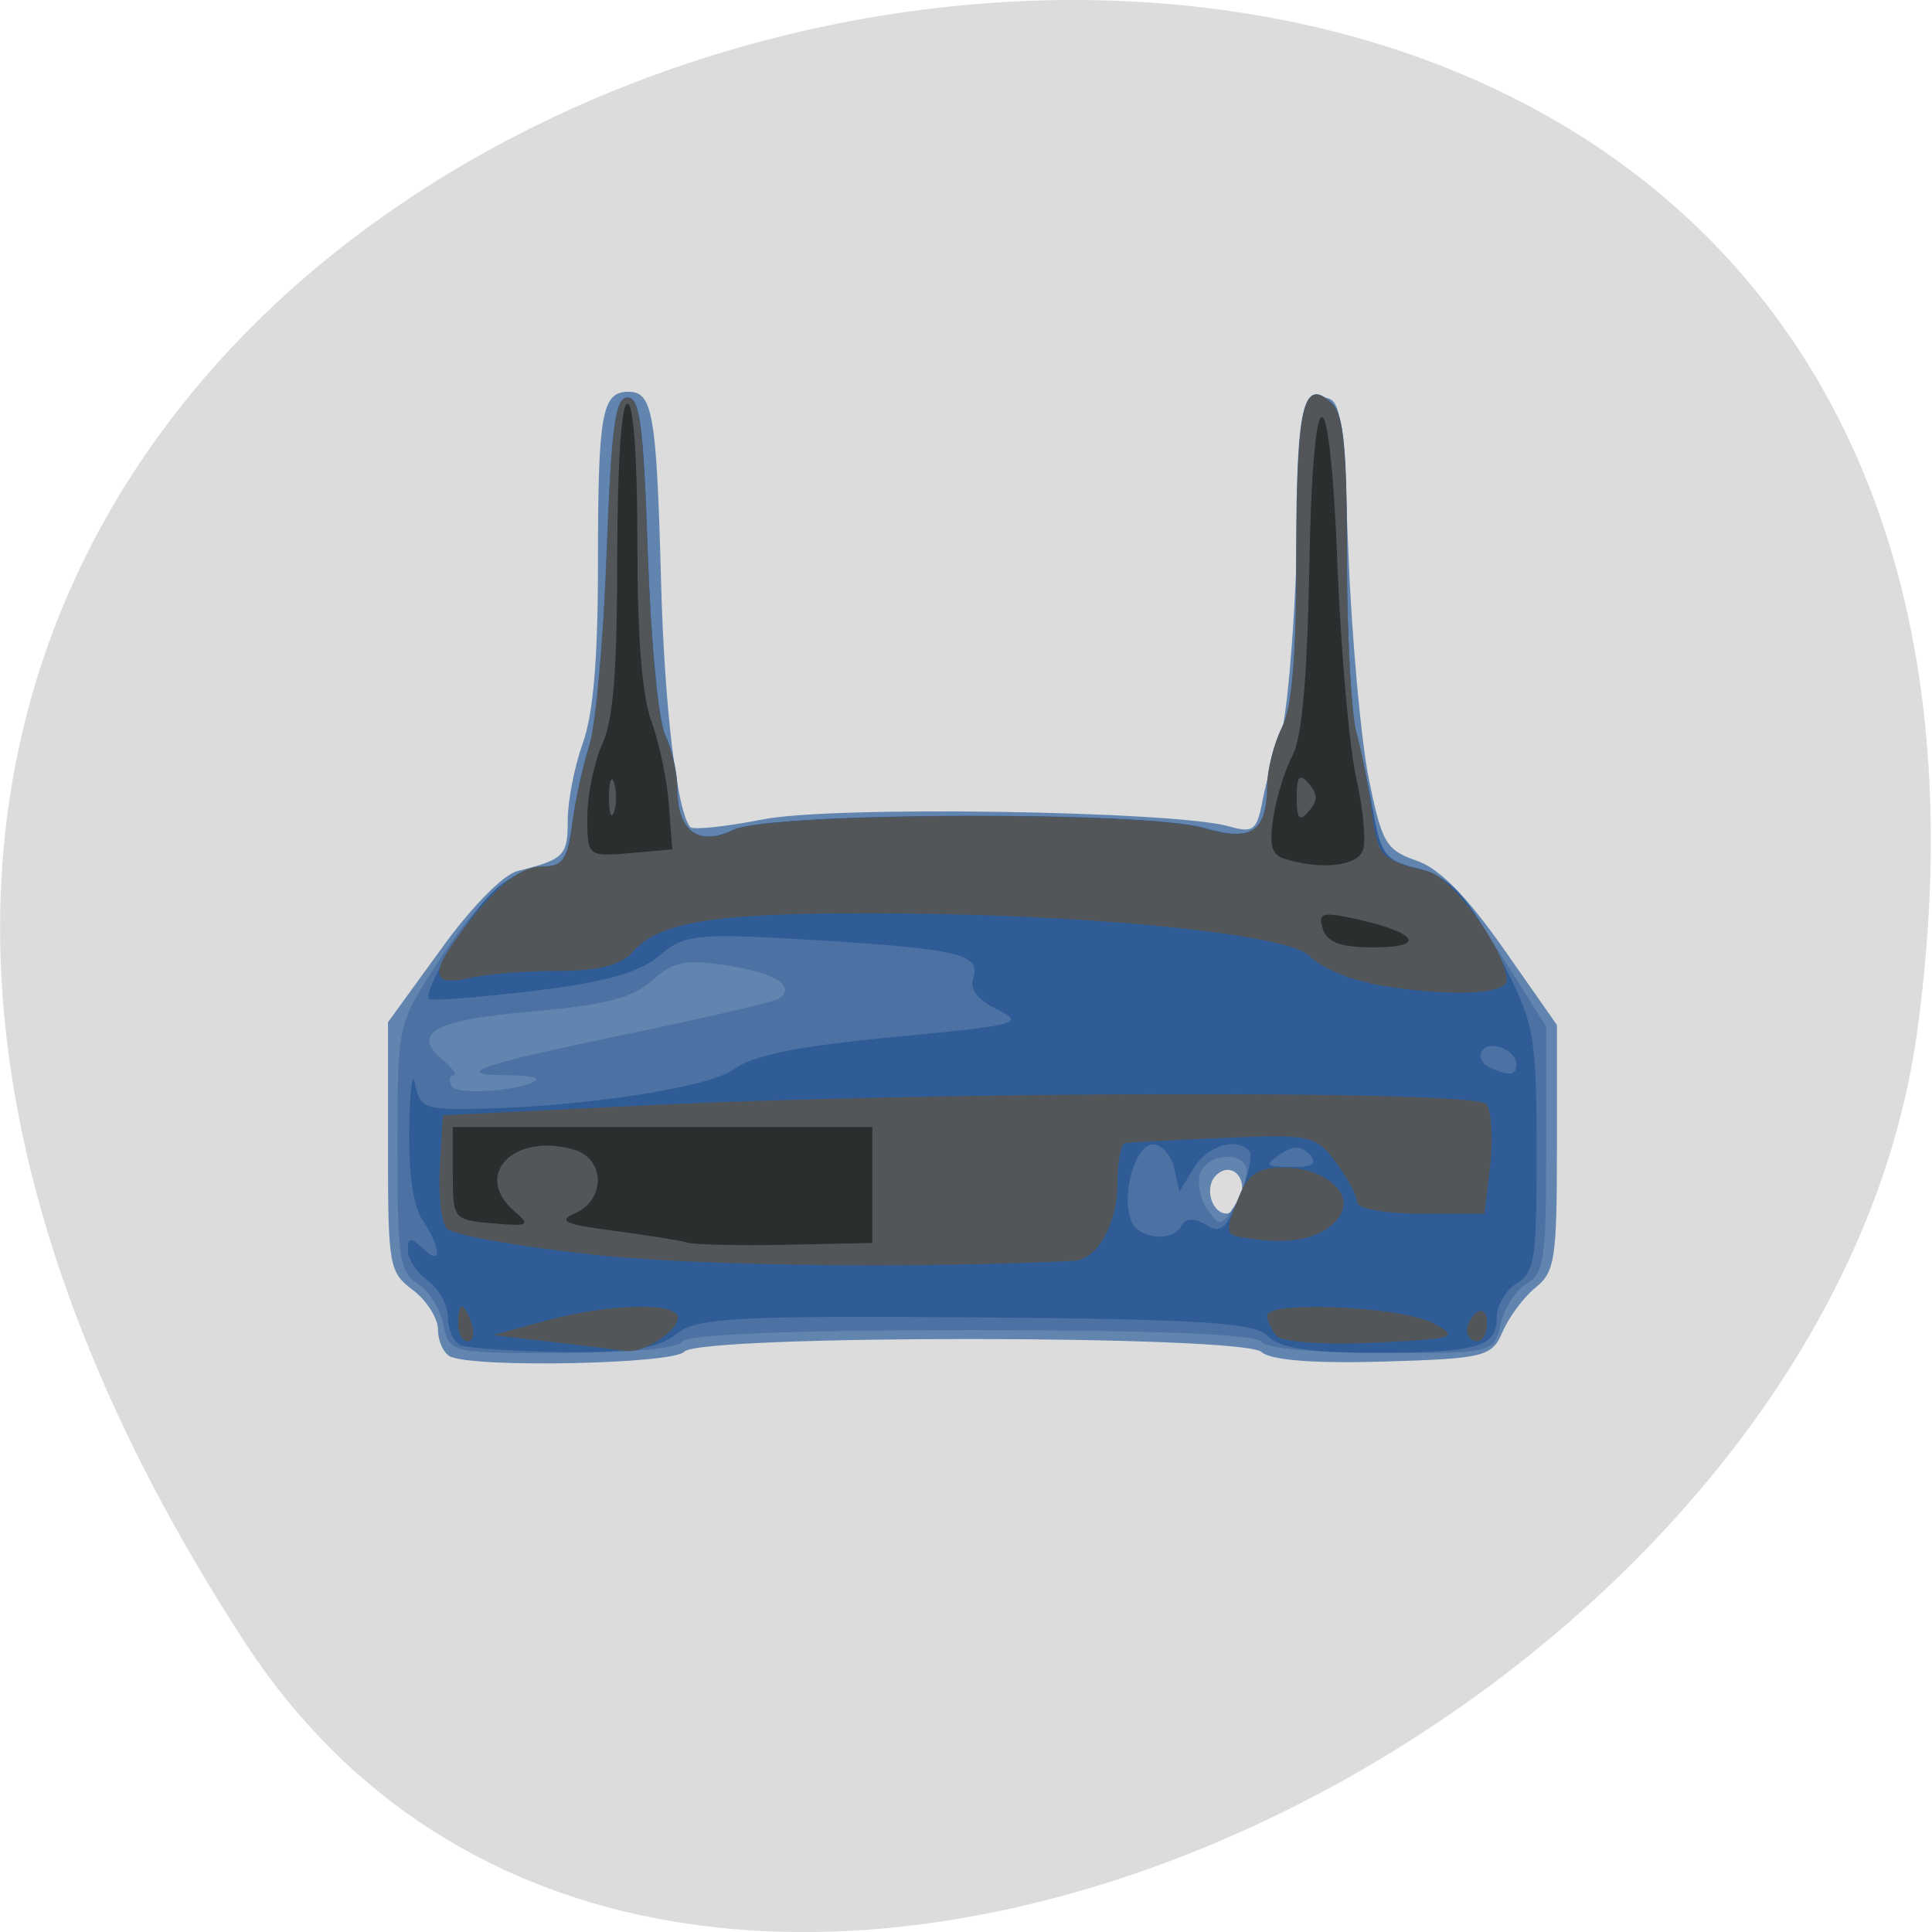 <svg xmlns="http://www.w3.org/2000/svg" viewBox="0 0 22 22"><path d="m 2.781 18.691 c -12.582 -19.371 21.785 -26.863 19.05 -6.941 c -1.117 8.129 -14.234 14.348 -19.05 6.941" fill="#dcdcdc"/><path d="m 5.129 15.449 c -0.078 -0.039 -0.141 -0.176 -0.141 -0.305 c 0 -0.129 -0.129 -0.336 -0.285 -0.453 c -0.273 -0.207 -0.285 -0.266 -0.285 -1.633 v -1.418 l 0.598 -0.824 c 0.344 -0.48 0.715 -0.859 0.879 -0.898 c 0.531 -0.133 0.57 -0.172 0.57 -0.578 c 0 -0.223 0.078 -0.617 0.172 -0.879 c 0.117 -0.328 0.172 -0.941 0.172 -2.027 c 0 -1.73 0.043 -1.973 0.348 -1.973 c 0.277 0 0.32 0.254 0.371 2.176 c 0.039 1.43 0.18 2.602 0.332 2.781 c 0.031 0.035 0.402 -0.004 0.82 -0.086 c 0.781 -0.16 4.699 -0.098 5.316 0.078 c 0.273 0.078 0.316 0.047 0.379 -0.285 c 0.039 -0.207 0.129 -0.527 0.199 -0.707 c 0.07 -0.184 0.16 -1.133 0.191 -2.109 c 0.059 -1.668 0.074 -1.781 0.289 -1.781 c 0.215 0 0.234 0.117 0.301 1.781 c 0.039 0.977 0.145 2.137 0.234 2.57 c 0.148 0.723 0.195 0.801 0.543 0.922 c 0.262 0.09 0.57 0.406 0.988 1 l 0.609 0.871 v 1.395 c 0 1.273 -0.023 1.414 -0.242 1.594 c -0.133 0.105 -0.301 0.332 -0.375 0.5 c -0.121 0.289 -0.203 0.309 -1.363 0.344 c -0.777 0.023 -1.285 -0.016 -1.383 -0.109 c -0.203 -0.195 -6.402 -0.199 -6.574 -0.004 c -0.121 0.141 -2.383 0.188 -2.664 0.055 m 9 -1.82 c 0.078 -0.242 -0.133 -0.41 -0.293 -0.23 c -0.121 0.141 -0.031 0.422 0.133 0.422 c 0.051 0 0.125 -0.086 0.16 -0.191" fill="#6285b0"/><path d="m 5.05 15.08 c -0.039 -0.18 -0.172 -0.391 -0.297 -0.465 c -0.203 -0.129 -0.227 -0.277 -0.227 -1.535 c 0 -1.395 0 -1.398 0.406 -2.039 c 0.504 -0.793 0.91 -1.172 1.254 -1.172 c 0.219 0 0.273 -0.086 0.328 -0.496 c 0.035 -0.27 0.125 -0.672 0.195 -0.887 c 0.07 -0.219 0.16 -1.199 0.195 -2.176 c 0.055 -1.461 0.098 -1.781 0.238 -1.781 c 0.141 0 0.18 0.316 0.23 1.781 c 0.035 1.02 0.121 1.902 0.199 2.066 c 0.078 0.16 0.137 0.434 0.137 0.609 c 0 0.484 0.246 0.66 0.641 0.469 c 0.418 -0.203 4.684 -0.219 5.355 -0.023 c 0.547 0.164 0.715 0.047 0.723 -0.48 c 0.004 -0.184 0.078 -0.484 0.168 -0.664 c 0.117 -0.238 0.164 -0.801 0.164 -2 c 0.004 -1.688 0.082 -2 0.41 -1.684 c 0.125 0.125 0.164 0.52 0.164 1.75 c 0 0.875 0.051 1.77 0.109 1.996 c 0.063 0.223 0.141 0.629 0.18 0.902 c 0.066 0.504 0.098 0.539 0.625 0.672 c 0.184 0.047 0.48 0.375 0.824 0.918 l 0.535 0.848 v 1.395 c 0 1.258 -0.02 1.406 -0.223 1.535 c -0.125 0.074 -0.258 0.285 -0.297 0.465 c -0.07 0.324 -0.086 0.324 -1.363 0.324 c -0.734 0 -1.316 -0.055 -1.359 -0.129 c -0.043 -0.086 -1.27 -0.133 -3.297 -0.133 c -2.031 0 -3.254 0.047 -3.301 0.133 c -0.039 0.074 -0.621 0.129 -1.359 0.129 c -1.277 0 -1.289 0 -1.359 -0.324 m 9.148 -1.742 c 0 -0.242 -0.449 -0.219 -0.531 0.027 c -0.035 0.109 0.004 0.293 0.086 0.406 c 0.133 0.188 0.16 0.188 0.297 -0.027 c 0.082 -0.129 0.148 -0.313 0.148 -0.406 m -8.09 -1.047 c 0.027 -0.027 -0.121 -0.051 -0.328 -0.051 c -0.672 0 -0.305 -0.125 1.367 -0.469 c 0.902 -0.188 1.676 -0.367 1.727 -0.406 c 0.195 -0.137 -0.043 -0.289 -0.59 -0.375 c -0.469 -0.074 -0.617 -0.047 -0.852 0.168 c -0.215 0.199 -0.551 0.285 -1.367 0.355 c -1.117 0.098 -1.387 0.242 -1.023 0.551 c 0.117 0.098 0.172 0.176 0.125 0.176 c -0.047 0 -0.055 0.059 -0.02 0.125 c 0.059 0.109 0.84 0.047 0.965 -0.074" fill="#4c71a3"/><path d="m 5.242 15.316 c -0.078 -0.035 -0.141 -0.18 -0.141 -0.316 c 0 -0.141 -0.105 -0.328 -0.23 -0.418 c -0.125 -0.09 -0.227 -0.246 -0.227 -0.348 c 0 -0.145 0.035 -0.148 0.172 -0.016 c 0.215 0.207 0.215 0.012 -0.004 -0.324 c -0.109 -0.168 -0.16 -0.531 -0.152 -1.055 c 0.008 -0.438 0.039 -0.664 0.066 -0.5 c 0.043 0.258 0.117 0.297 0.582 0.289 c 1.223 -0.008 2.766 -0.238 3.051 -0.453 c 0.203 -0.156 0.75 -0.266 1.82 -0.367 c 1.398 -0.129 1.5 -0.156 1.184 -0.309 c -0.223 -0.109 -0.324 -0.234 -0.281 -0.355 c 0.09 -0.277 -0.141 -0.336 -1.777 -0.438 c -1.379 -0.082 -1.508 -0.07 -1.797 0.176 c -0.223 0.191 -0.621 0.305 -1.441 0.402 c -0.625 0.074 -1.156 0.117 -1.18 0.09 c -0.078 -0.086 0.457 -0.977 0.75 -1.242 c 0.16 -0.145 0.41 -0.266 0.555 -0.266 c 0.219 0 0.273 -0.086 0.328 -0.496 c 0.035 -0.27 0.125 -0.672 0.195 -0.887 c 0.07 -0.219 0.16 -1.199 0.195 -2.176 c 0.055 -1.461 0.098 -1.781 0.238 -1.781 c 0.141 0 0.18 0.316 0.23 1.781 c 0.035 1.02 0.121 1.902 0.199 2.066 c 0.078 0.16 0.137 0.434 0.137 0.609 c 0 0.484 0.242 0.66 0.641 0.465 c 0.418 -0.199 4.684 -0.215 5.355 -0.02 c 0.543 0.16 0.715 0.047 0.723 -0.48 c 0.004 -0.184 0.078 -0.484 0.168 -0.664 c 0.117 -0.238 0.164 -0.801 0.164 -2 c 0.004 -1.688 0.082 -2 0.41 -1.684 c 0.125 0.125 0.164 0.52 0.164 1.75 c 0 0.875 0.047 1.77 0.105 1.992 c 0.059 0.223 0.148 0.641 0.199 0.93 c 0.082 0.457 0.141 0.531 0.484 0.613 c 0.414 0.098 0.629 0.355 1.09 1.285 c 0.25 0.512 0.281 0.73 0.281 1.941 c 0 1.227 -0.02 1.375 -0.227 1.504 c -0.125 0.078 -0.227 0.25 -0.227 0.387 c 0 0.34 -0.215 0.402 -1.395 0.402 c -0.742 0 -1.086 -0.055 -1.215 -0.191 c -0.148 -0.152 -0.766 -0.191 -3.328 -0.211 c -2.734 -0.02 -3.18 0.004 -3.406 0.191 c -0.199 0.16 -0.52 0.211 -1.289 0.203 c -0.566 -0.008 -1.094 -0.043 -1.172 -0.078 m 8.219 -1.363 c 0.047 -0.086 0.145 -0.086 0.273 -0.008 c 0.168 0.105 0.234 0.047 0.383 -0.313 c 0.102 -0.246 0.152 -0.48 0.113 -0.523 c -0.145 -0.168 -0.477 -0.066 -0.633 0.191 l -0.164 0.27 l -0.059 -0.27 c -0.035 -0.148 -0.145 -0.27 -0.242 -0.27 c -0.195 0 -0.359 0.543 -0.254 0.855 c 0.07 0.223 0.477 0.27 0.582 0.066 m 1.457 -0.805 c -0.09 -0.102 -0.184 -0.105 -0.336 -0.004 c -0.184 0.125 -0.168 0.145 0.125 0.145 c 0.246 0.004 0.301 -0.035 0.211 -0.141 m 2.355 -1.027 c 0 -0.164 -0.32 -0.289 -0.395 -0.148 c -0.035 0.063 0.004 0.145 0.082 0.18 c 0.223 0.105 0.313 0.098 0.313 -0.031" fill="#2f5c96"/><path d="m 6.293 15.281 l -0.68 -0.078 l 0.602 -0.164 c 0.719 -0.195 1.504 -0.215 1.504 -0.035 c 0 0.156 -0.391 0.406 -0.59 0.379 c -0.086 -0.012 -0.461 -0.059 -0.836 -0.102 m 8.246 -0.07 c -0.063 -0.066 -0.109 -0.172 -0.109 -0.23 c 0 -0.172 1.508 -0.105 1.879 0.082 c 0.32 0.168 0.281 0.18 -0.664 0.227 c -0.551 0.027 -1.047 -0.008 -1.105 -0.078 m -9.324 -0.137 c 0 -0.109 0.02 -0.199 0.043 -0.199 c 0.027 0 0.074 0.09 0.113 0.199 c 0.035 0.109 0.016 0.199 -0.047 0.199 c -0.059 0 -0.109 -0.09 -0.109 -0.199 m 11.488 0.074 c 0 -0.07 0.055 -0.16 0.117 -0.207 c 0.063 -0.043 0.113 0.012 0.113 0.125 c 0 0.113 -0.051 0.207 -0.113 0.207 c -0.063 0 -0.117 -0.059 -0.117 -0.125 m -9.988 -0.867 c -0.836 -0.09 -1.57 -0.223 -1.629 -0.293 c -0.063 -0.074 -0.098 -0.391 -0.078 -0.711 l 0.035 -0.578 l 2.219 -0.109 c 3.281 -0.164 9.523 -0.18 9.66 -0.02 c 0.059 0.07 0.082 0.383 0.047 0.691 l -0.066 0.559 h -0.723 c -0.406 0 -0.727 -0.059 -0.727 -0.129 c 0 -0.074 -0.109 -0.277 -0.242 -0.457 c -0.23 -0.309 -0.297 -0.32 -1.281 -0.277 c -0.57 0.023 -1.074 0.051 -1.121 0.059 c -0.047 0.008 -0.086 0.219 -0.086 0.469 c 0 0.445 -0.23 0.859 -0.492 0.871 c -1.801 0.09 -4.34 0.059 -5.52 -0.074 m 7.578 -0.172 c -0.359 -0.047 -0.355 -0.035 -0.184 -0.48 c 0.102 -0.254 0.219 -0.336 0.492 -0.336 c 0.496 0 0.84 0.301 0.648 0.566 c -0.16 0.223 -0.5 0.313 -0.957 0.25 m 1.313 -2.918 c -0.266 -0.047 -0.574 -0.188 -0.688 -0.305 c -0.25 -0.262 -2.641 -0.492 -5.094 -0.488 c -1.711 0 -2.328 0.105 -2.617 0.441 c -0.129 0.148 -0.391 0.215 -0.844 0.215 c -0.363 0 -0.82 0.035 -1.016 0.082 c -0.48 0.109 -0.457 -0.082 0.078 -0.738 c 0.293 -0.355 0.539 -0.531 0.734 -0.531 c 0.258 0 0.309 -0.07 0.363 -0.496 c 0.035 -0.27 0.125 -0.672 0.195 -0.891 c 0.07 -0.215 0.16 -1.195 0.195 -2.172 c 0.055 -1.461 0.098 -1.781 0.238 -1.781 c 0.141 0 0.18 0.316 0.23 1.781 c 0.035 1.02 0.121 1.902 0.199 2.066 c 0.074 0.156 0.137 0.434 0.137 0.609 c 0 0.48 0.242 0.66 0.641 0.465 c 0.418 -0.199 4.684 -0.215 5.355 -0.02 c 0.543 0.16 0.715 0.047 0.723 -0.48 c 0 -0.184 0.078 -0.484 0.168 -0.664 c 0.113 -0.238 0.164 -0.801 0.164 -2 c 0.004 -1.688 0.082 -2 0.41 -1.684 c 0.125 0.125 0.164 0.52 0.164 1.75 c 0 0.875 0.051 1.77 0.109 1.992 c 0.063 0.223 0.141 0.633 0.176 0.906 c 0.07 0.508 0.098 0.539 0.637 0.672 c 0.289 0.074 0.898 0.918 0.898 1.242 c 0 0.172 -0.742 0.188 -1.563 0.035" fill="#535658"/><path d="m 7.832 14.15 c -0.094 -0.027 -0.48 -0.086 -0.855 -0.137 c -0.547 -0.07 -0.633 -0.109 -0.426 -0.199 c 0.348 -0.152 0.34 -0.621 -0.016 -0.723 c -0.684 -0.199 -1.156 0.289 -0.68 0.699 c 0.191 0.164 0.168 0.176 -0.242 0.141 c -0.449 -0.039 -0.457 -0.047 -0.457 -0.57 v -0.527 h 4.777 v 1.32 l -0.965 0.02 c -0.531 0.012 -1.043 0 -1.137 -0.023 m 7.234 -3.57 c -0.063 -0.184 -0.008 -0.199 0.355 -0.121 c 0.711 0.156 0.836 0.324 0.242 0.328 c -0.383 0.004 -0.547 -0.055 -0.598 -0.207 m -0.434 -0.801 c -0.152 -0.047 -0.18 -0.152 -0.129 -0.48 c 0.035 -0.23 0.137 -0.547 0.219 -0.703 c 0.105 -0.195 0.164 -0.863 0.188 -2.078 c 0.039 -2.34 0.234 -2.367 0.324 -0.043 c 0.039 0.961 0.133 2.031 0.211 2.379 c 0.078 0.348 0.113 0.719 0.078 0.824 c -0.063 0.184 -0.469 0.23 -0.891 0.102 m 0.273 -0.859 c -0.105 -0.121 -0.137 -0.086 -0.137 0.16 c 0 0.246 0.031 0.281 0.137 0.156 c 0.105 -0.121 0.105 -0.191 0 -0.316 m -8.215 0.379 c 0 -0.25 0.078 -0.625 0.172 -0.832 c 0.125 -0.277 0.168 -0.832 0.168 -2.125 c 0.004 -1.074 0.047 -1.746 0.117 -1.746 c 0.07 0 0.113 0.617 0.113 1.586 c 0 1.07 0.051 1.734 0.16 2.031 c 0.09 0.246 0.18 0.676 0.199 0.953 l 0.039 0.504 l -0.484 0.043 c -0.48 0.039 -0.484 0.039 -0.484 -0.414 m 0.305 -0.387 c -0.031 -0.09 -0.059 -0.016 -0.059 0.168 c 0 0.18 0.027 0.254 0.059 0.164 c 0.031 -0.09 0.031 -0.238 0 -0.332" fill="#2a2e2e"/></svg>
